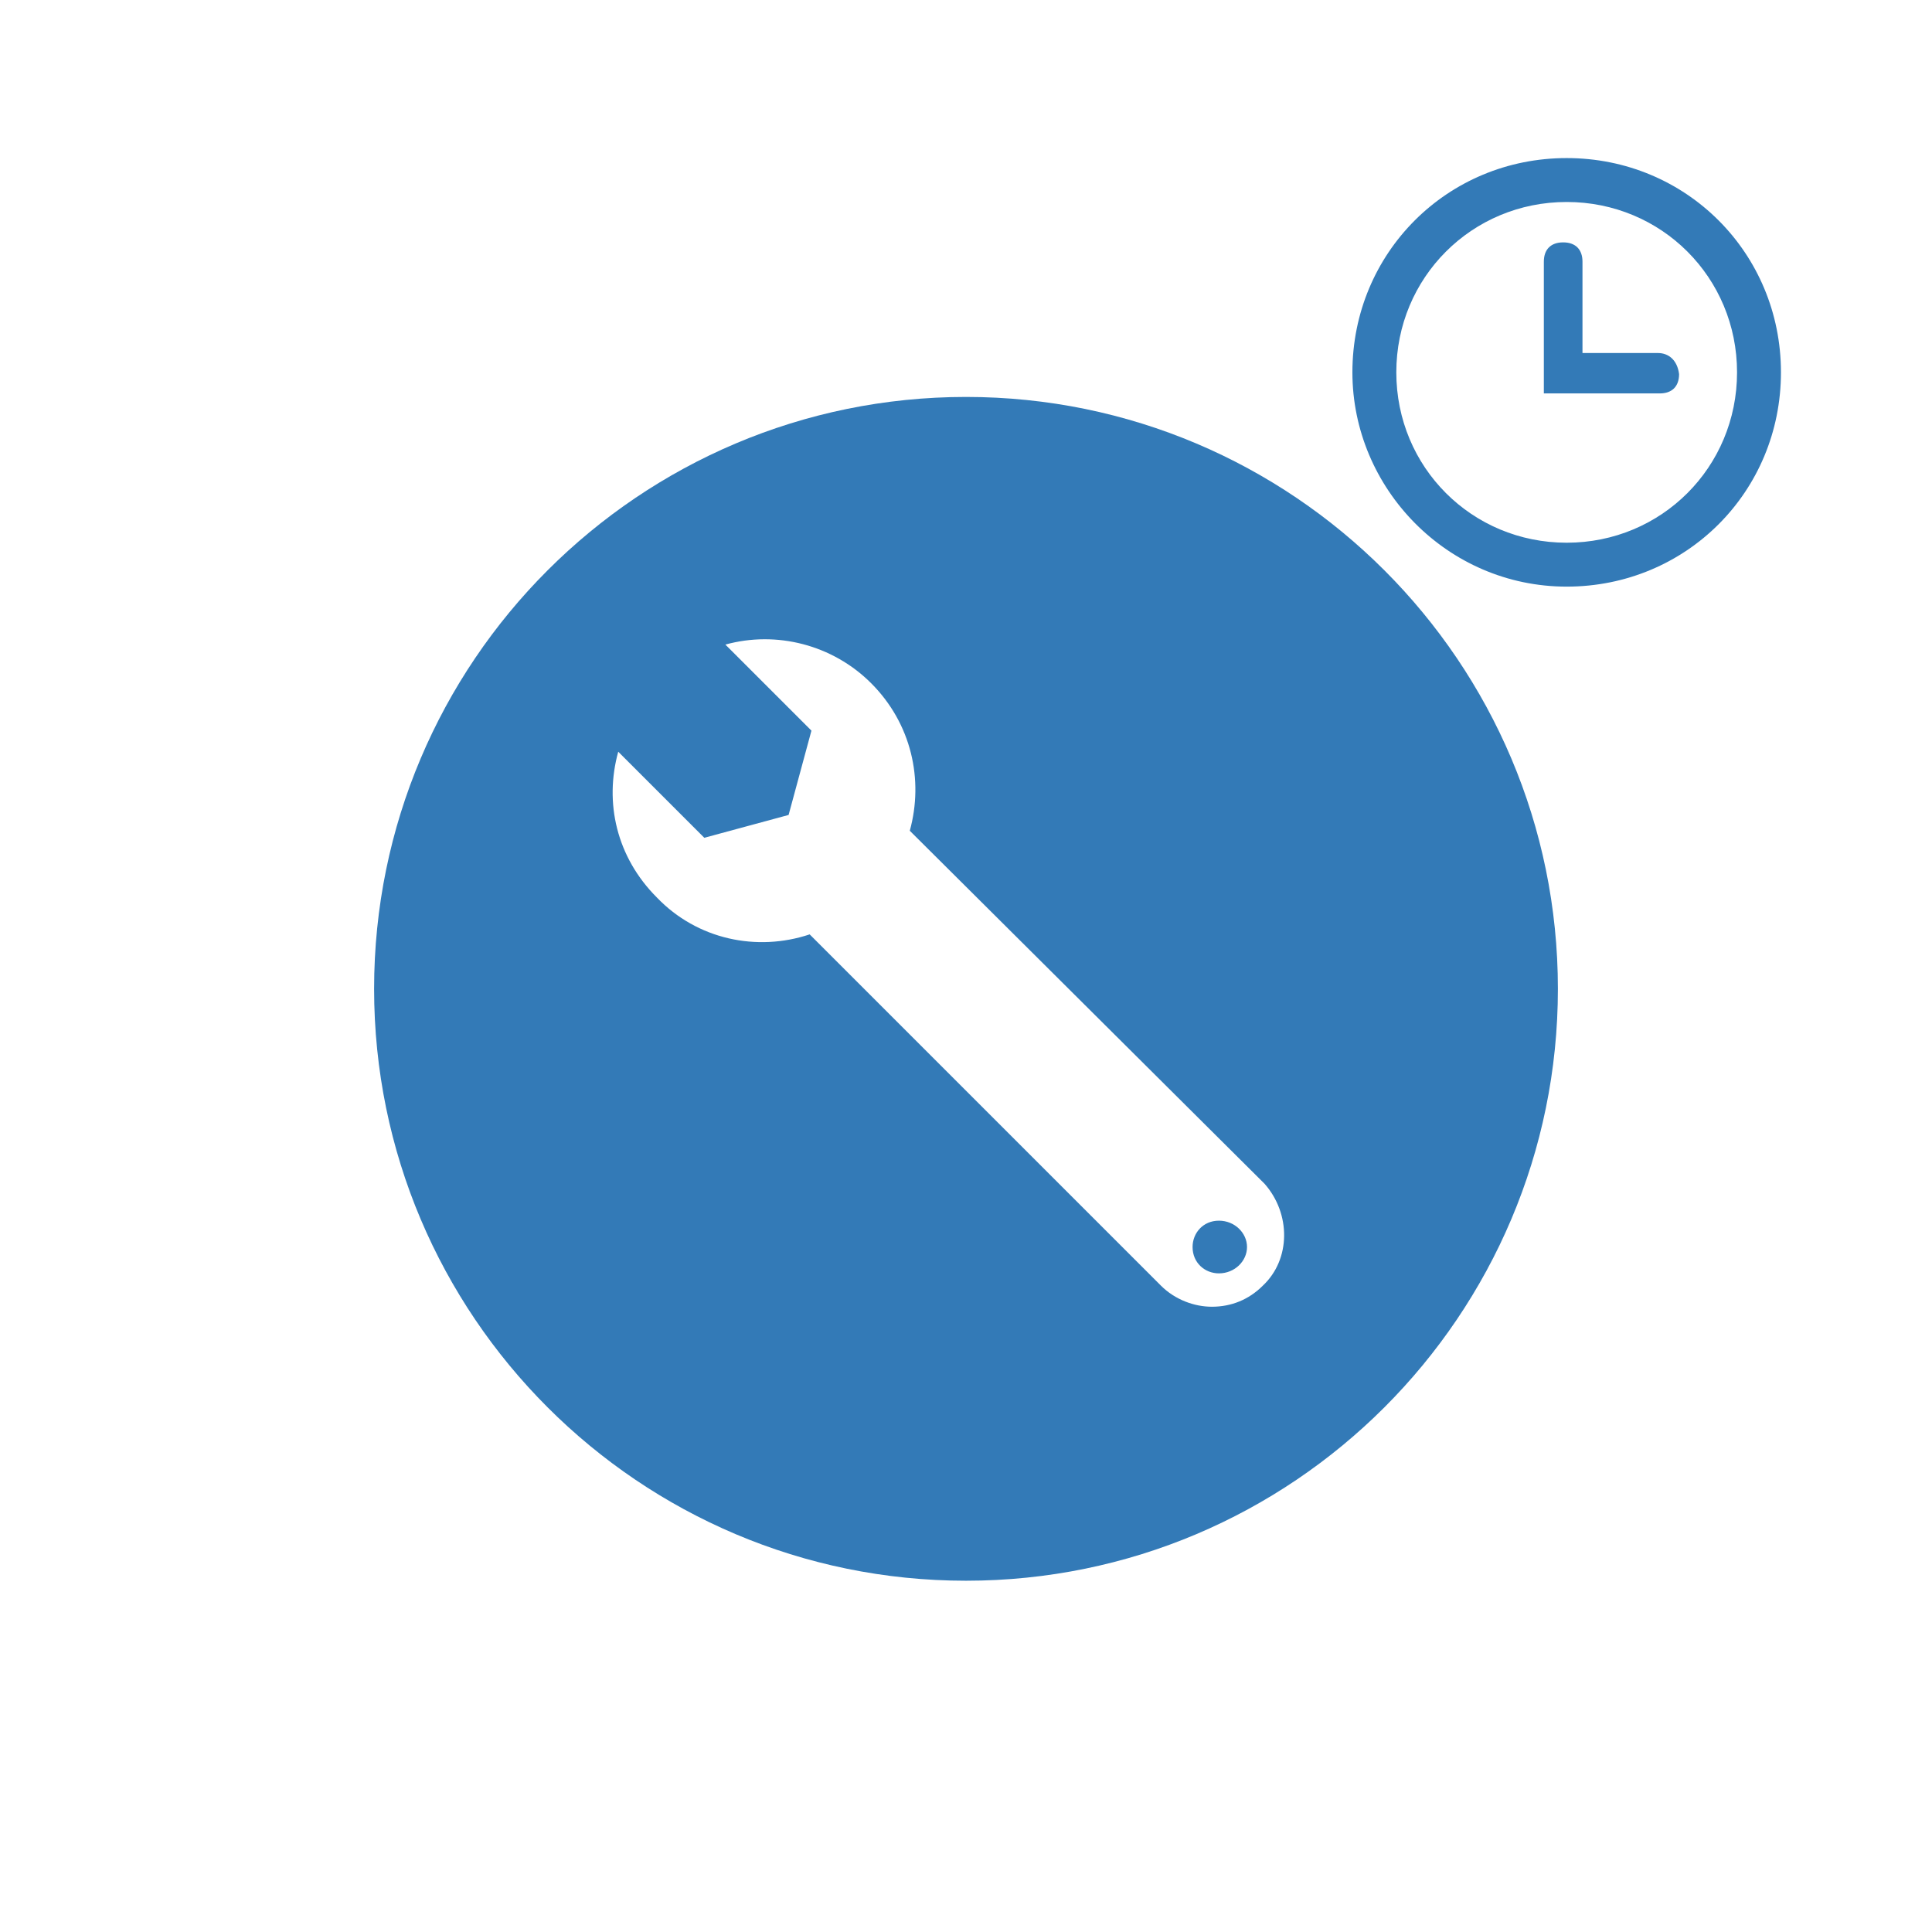 <?xml version="1.0" encoding="utf-8"?>
<!-- Generator: Adobe Illustrator 22.1.0, SVG Export Plug-In . SVG Version: 6.00 Build 0)  -->
<svg version="1.1" id="Layer_1" xmlns="http://www.w3.org/2000/svg" xmlns:xlink="http://www.w3.org/1999/xlink" x="0px" y="0px"
	 viewBox="0 0 110 110" style="enable-background:new 0 0 110 110;" xml:space="preserve">
<style type="text/css">
	.st0{fill:#337AB7;}
</style>
<g>
	<path class="st0" d="M69.4,69.5c-0.9,0-1.5,0.7-1.5,1.5c0,0.9,0.7,1.5,1.5,1.5c0.9,0,1.6-0.7,1.6-1.5S70.3,69.5,69.4,69.5z"/>
	<path class="st0" d="M55,22.6c-18.6,0-33.7,15.1-33.7,33.7S36.4,90,55,90s33.7-15.1,33.7-33.7S73.6,22.6,55,22.6z M71.9,73.2
		c-0.8,0.8-1.8,1.2-2.9,1.2c-1,0-2.1-0.4-2.9-1.2l-20-20l0,0c-3,1-6.4,0.3-8.7-2.1c-2.3-2.3-3-5.4-2.2-8.3l4.9,4.9l4.8-1.3l1.3-4.8
		l-4.9-4.9c2.9-0.8,6.1,0,8.3,2.2c2.3,2.3,3,5.5,2.2,8.4L72,67.4C73.5,69.1,73.5,71.7,71.9,73.2z"/>
</g>
<g>
	<path class="st0" d="M94.4,20.1h-4.3v-5.2c0-0.7-0.4-1.1-1.1-1.1s-1.1,0.4-1.1,1.1v7.5h6.6c0.7,0,1.1-0.4,1.1-1.1
		C95.5,20.5,95,20.1,94.4,20.1z"/>
	<path class="st0" d="M89.2,9C82.4,9,77,14.4,77,21.2c0,6.6,5.4,12.2,12.2,12.2c6.8,0,12.2-5.4,12.2-12.2S96,9,89.2,9z M89.2,30.9
		c-5.4,0-9.7-4.3-9.7-9.7s4.3-9.7,9.7-9.7c5.4,0,9.7,4.3,9.7,9.7C98.9,26.6,94.6,30.9,89.2,30.9z"/>
</g>
</svg>
